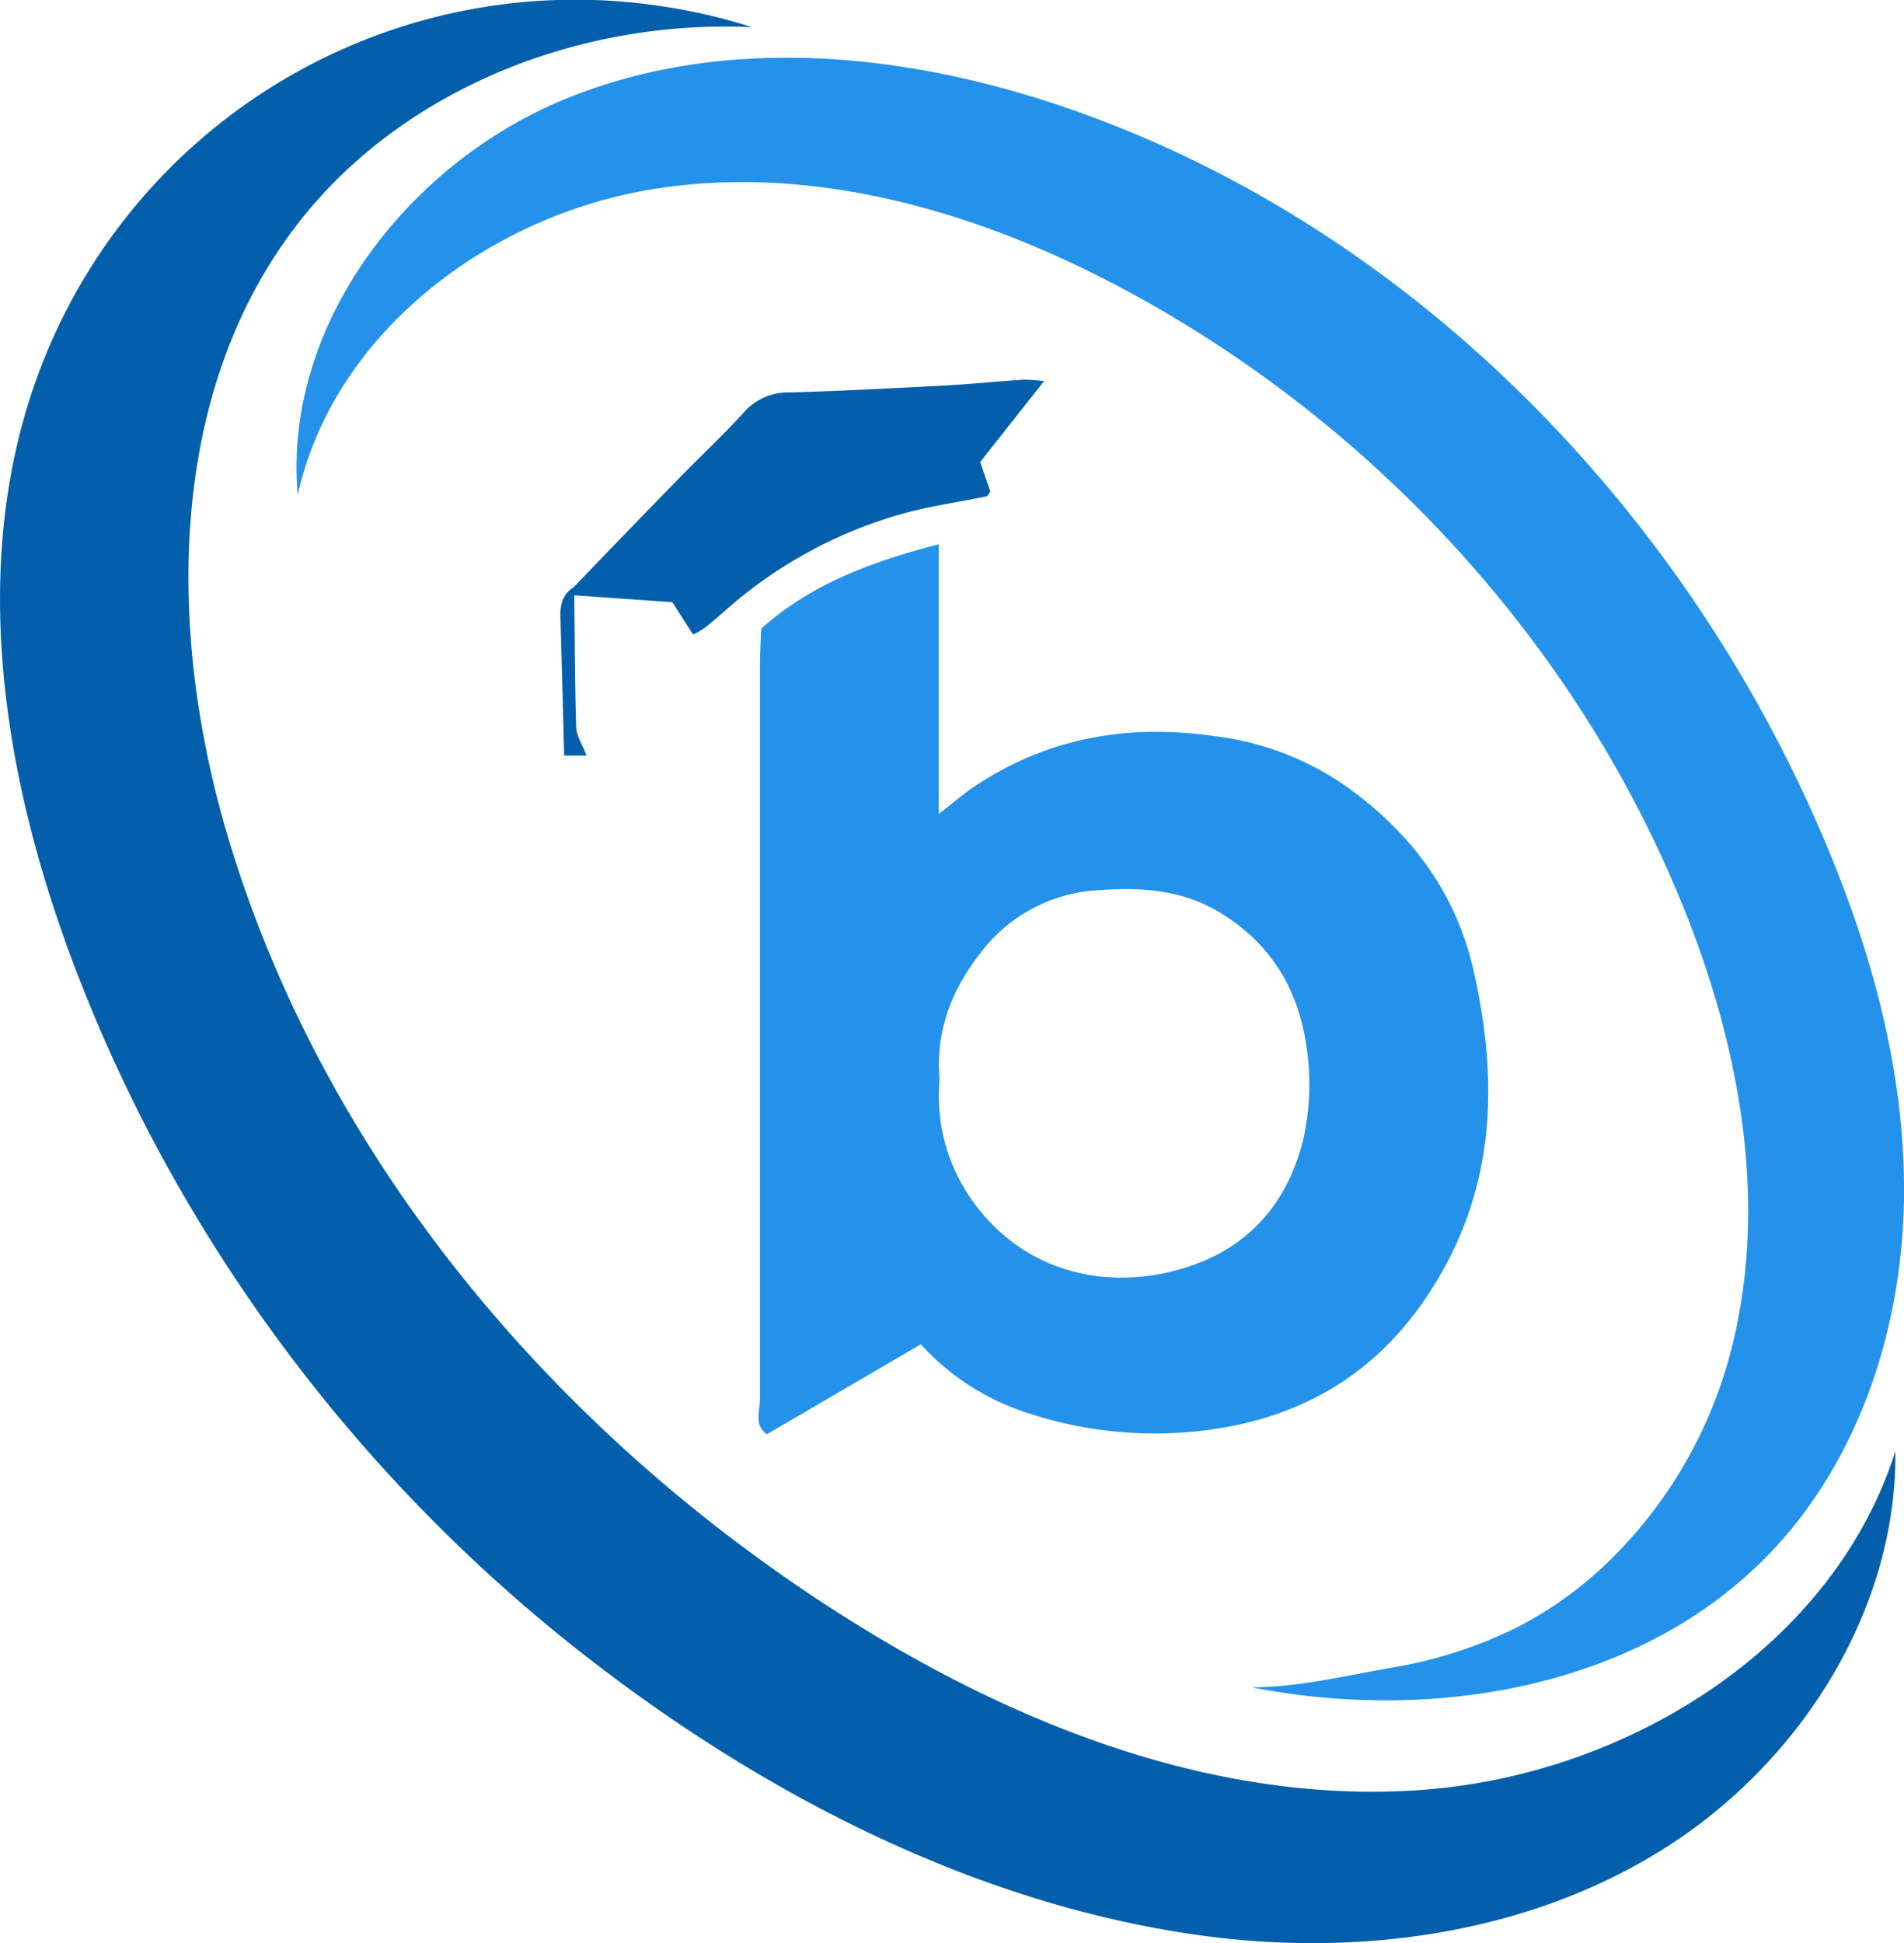 <svg id="Layer_1" data-name="Layer 1" xmlns="http://www.w3.org/2000/svg" viewBox="0 0 275.42 280.95"><defs><style>.cls-1{fill:#035fab;}.cls-2{fill:#2492eb;}</style></defs><path class="cls-1" d="M995.85,382.05a80.41,80.41,0,0,1,12.89,3c-24.74-1.15-50.43,8.79-65.63,28.34-19,24.43-19,59.11-10.15,88.76,13.91,46.53,47.28,85.94,88.2,112.11,25.17,16.1,54.47,27.77,84.28,25.67s59.67-20.54,68.72-49c.22,23.25-14,45.31-33.71,57.62s-44.19,15.59-67.22,12.34c-33.25-4.69-64.63-21.29-90.65-42a232.19,232.19,0,0,1-59.1-70.37,224,224,0,0,1-12.9-28.14c-10.32-27.35-15.19-58.28-4.89-85.64a82.81,82.81,0,0,1,90.16-52.69Z" transform="translate(-899.98 -381.12)"/><path class="cls-2" d="M943.05,452.68c-2.15-24.56,15.87-47.89,38.68-57.24s49-6.78,72.36,1.21c48.53,16.64,87.74,56.07,108.52,103,7.62,17.19,13,35.7,12.79,54.51s-6.4,38-19.42,51.55c-18.64,19.41-48.52,24.54-74.93,19.37,6.62,0,13.41-1.64,19.91-2.78a65.25,65.25,0,0,0,18.69-6,55.51,55.51,0,0,0,13.57-9.95,65.23,65.23,0,0,0,17-29.37c5.76-21.54,1.47-44.7-7-65.35-15.31-37.48-44.31-69-79.92-88.29-21.07-11.41-45.35-18.71-69-14.85S948.24,429.28,943.05,452.68Z" transform="translate(-899.98 -381.12)"/><path class="cls-2" d="M1113.1,521.3c-2.62-11.47-9.41-20.26-19-26.9a42.08,42.08,0,0,0-18.46-6.85c-12.7-1.81-24.41.28-35.07,7.53-1.43,1-2.74,2.13-4.79,3.73v-39c-9.76,2.53-18.47,5.76-25.69,12.2-.06,1.65-.17,3.31-.18,5q0,24.38,0,48.76c0,19.24,0,38.48,0,57.72,0,1.67-.91,3.67,1,5l22.26-13a35.73,35.73,0,0,0,15.68,10,58.58,58.58,0,0,0,26.93,2.23c15.36-2.31,26.27-10.49,33.43-23.87C1116.47,550.28,1116.43,535.85,1113.1,521.3Zm-24.58,24.46c-2,8.34-6.93,14.77-15.08,17.94-11.31,4.39-24.51,2.32-32.54-8.62a25.94,25.94,0,0,1-5-17.88c-.62-6.88,1.69-12.94,5.94-18.33a22.79,22.79,0,0,1,16.51-9c6.35-.52,12.59-.23,18.29,3.31,7.1,4.4,11,10.72,12.27,18.89A36.3,36.3,0,0,1,1088.52,545.76Z" transform="translate(-899.98 -381.12)"/><path class="cls-1" d="M1051,436.23a25.78,25.78,0,0,0-3-.22c-3.8.26-7.59.65-11.4.85-7.46.4-14.92.79-22.38,1a8.49,8.49,0,0,0-6.58,2.82c-2.89,3.21-6.07,6.14-9.09,9.24q-7.82,8-15.58,16.1c-2,1.27-2,3.23-1.9,5.25.2,6.29.34,12.57.52,19.09h3.23c-.62-1.64-1.45-2.85-1.49-4.08-.2-6.36-.21-12.72-.28-19.09l14.19,1,3,4.68a15.06,15.06,0,0,0,1.57-.89c.91-.72,1.81-1.46,2.68-2.23a65.18,65.18,0,0,1,26-14.34c4-1.12,8.11-1.67,12.16-2.52.23-.05.38-.43.59-.69l-1.47-4.28Z" transform="translate(-899.98 -381.12)"/></svg>